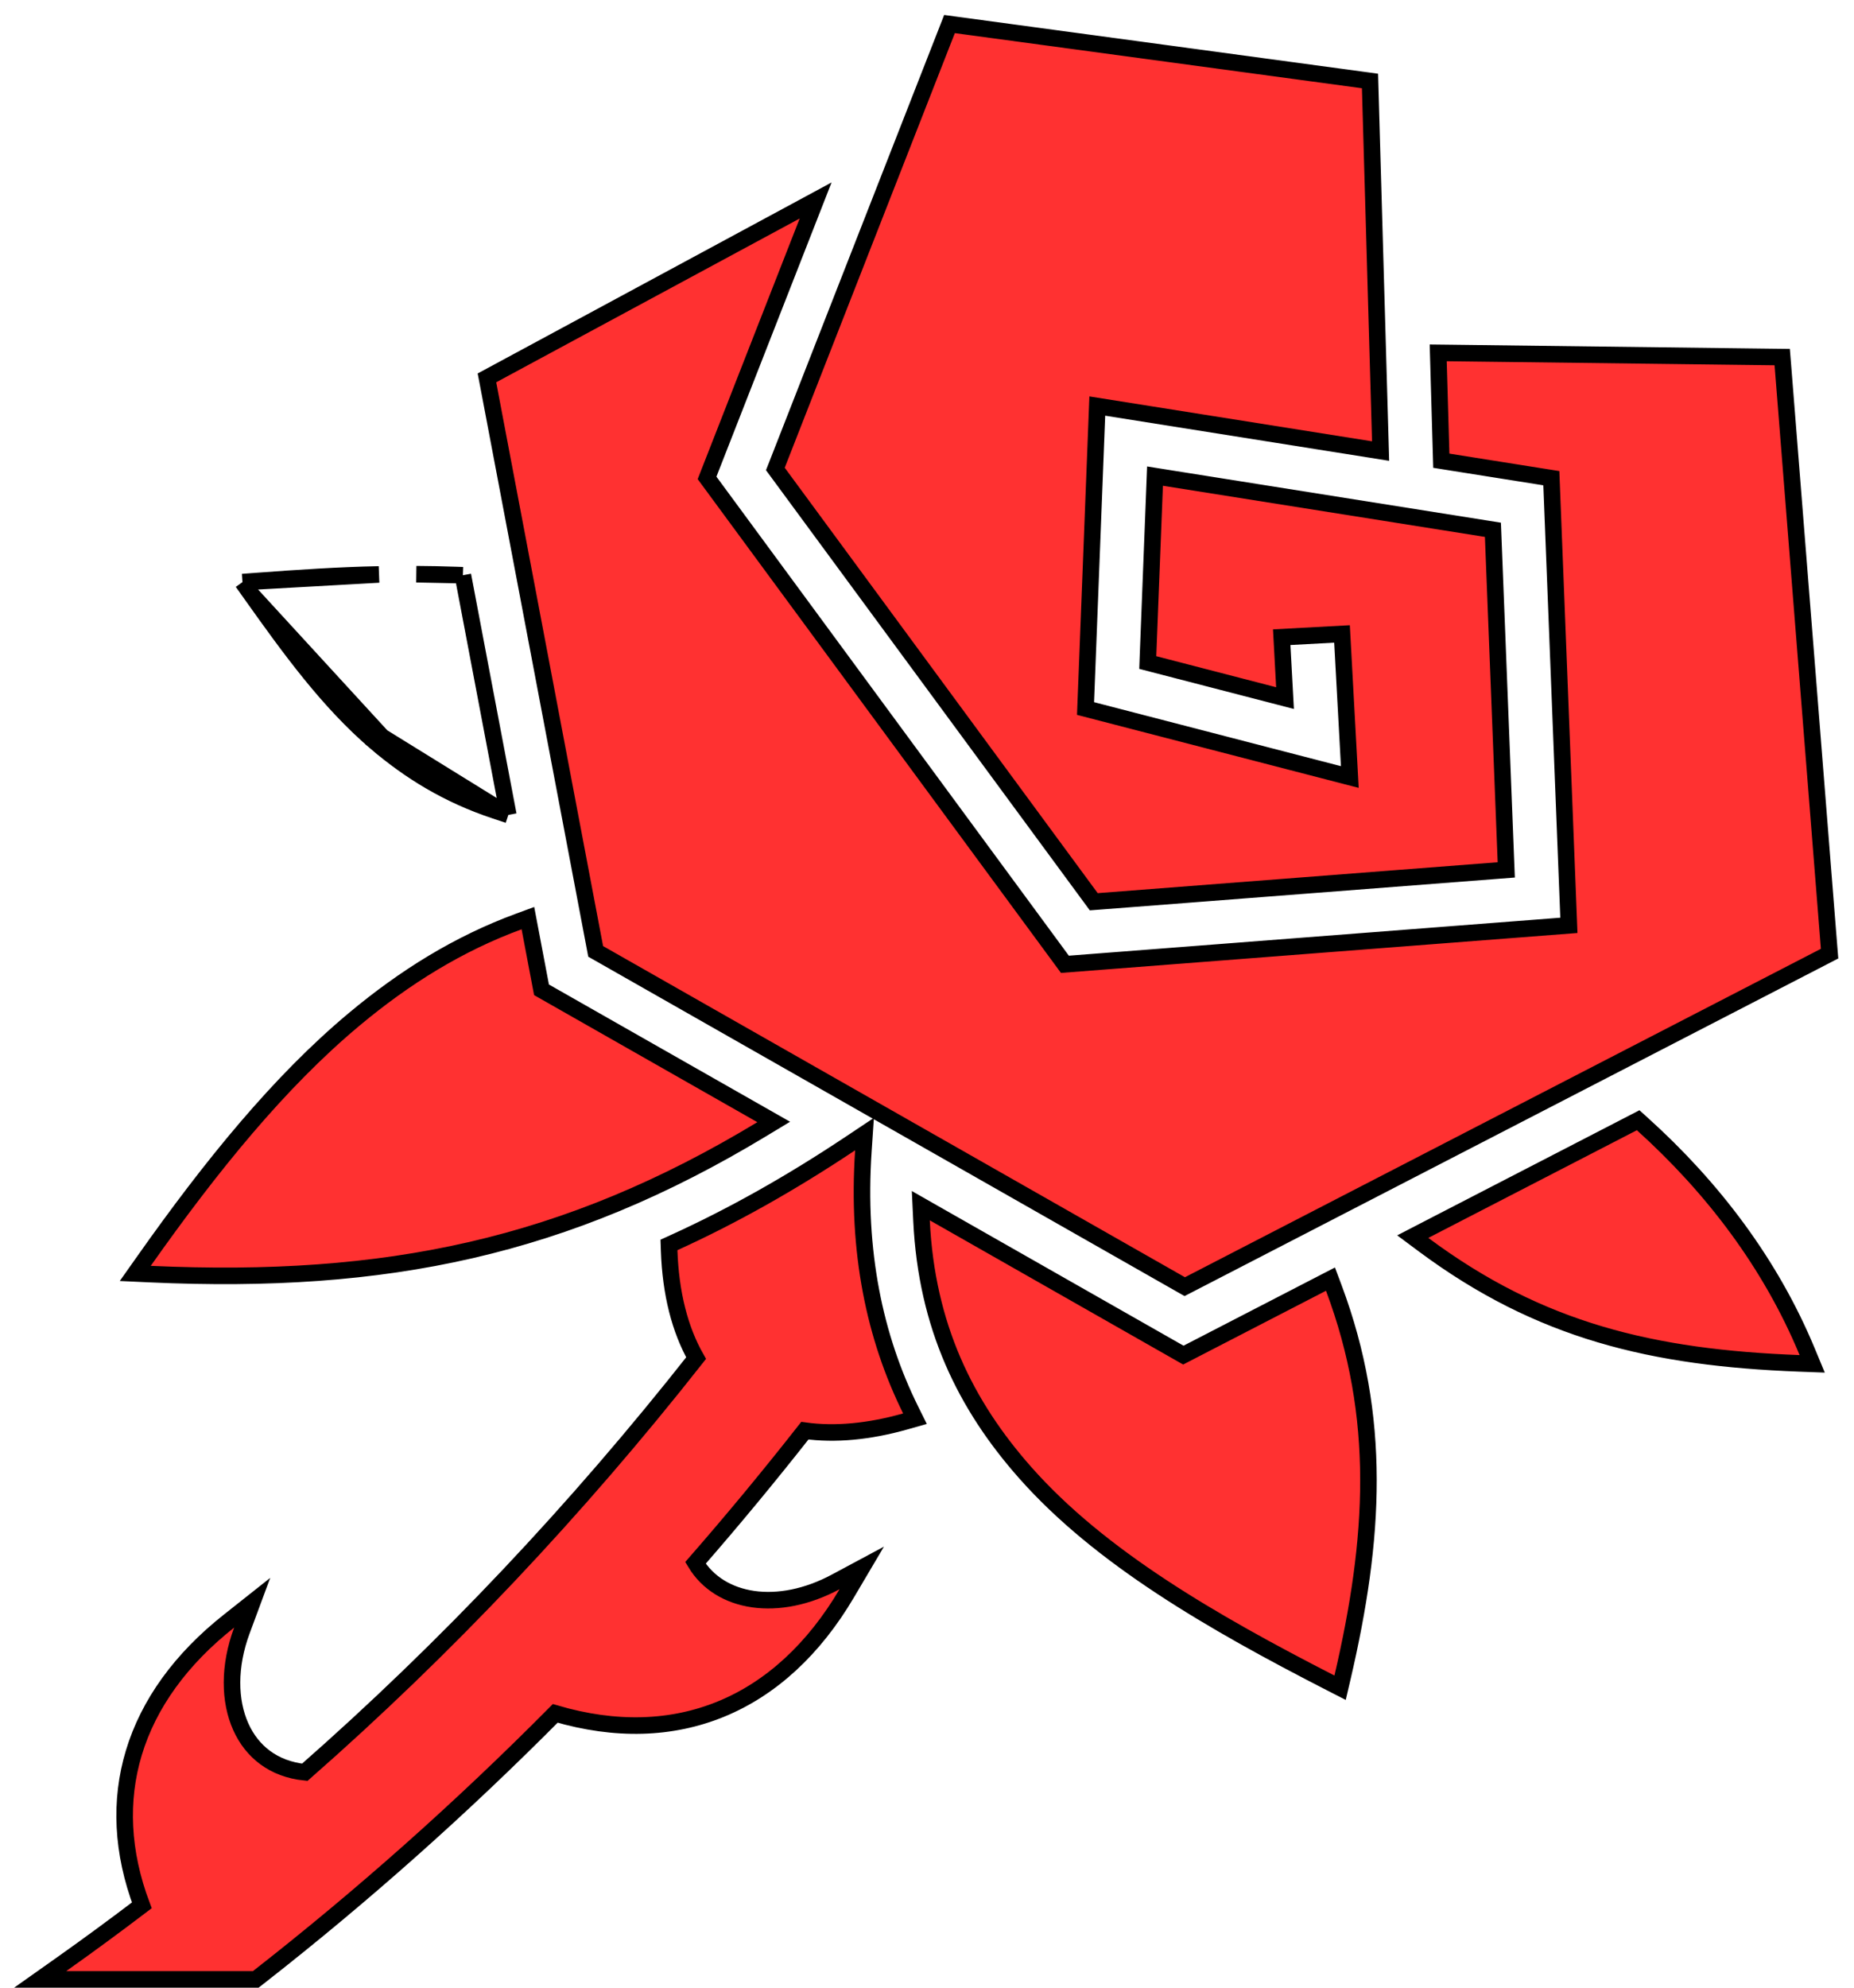 <svg width="112" height="120" viewBox="0 0 112 120" fill="none" xmlns="http://www.w3.org/2000/svg">
<path d="M14.652 35.142L15.537 35.077C18.028 34.894 20.52 34.725 22.888 34.681L14.652 35.142ZM14.652 35.142L15.166 35.866M14.652 35.142L15.166 35.866M15.166 35.866C17.506 39.158 19.845 42.392 22.752 44.86L23.075 44.479M15.166 35.866L23.075 44.479M23.075 44.479L22.752 44.86C24.756 46.562 27.035 47.979 29.901 48.931L30.709 49.199M23.075 44.479L30.709 49.199M30.709 49.199L30.55 48.363M30.709 49.199L30.55 48.363M30.55 48.363L28.038 35.121L27.963 34.729M30.55 48.363L27.963 34.729M27.963 34.729L27.564 34.715M27.963 34.729L27.564 34.715M27.564 34.715C26.767 34.687 25.964 34.671 25.152 34.666L27.564 34.715ZM57.749 1.505L57.359 1.452L57.216 1.818L46.94 28.056L46.839 28.312L47.003 28.535L65.91 54.218L66.074 54.441L66.351 54.42L90.513 52.554L90.993 52.517L90.974 52.036L90.203 32.395L90.187 31.985L89.782 31.92L70.33 28.832L69.774 28.743L69.752 29.306L69.351 39.596L69.336 39.998L69.725 40.099L76.966 41.974L77.628 42.145L77.591 41.463L77.428 38.469L81.071 38.272L81.542 46.91L65.577 42.775L66.287 24.514L82.807 27.137L83.402 27.232L83.385 26.629L82.774 5.313L82.762 4.889L82.341 4.832L57.749 1.505ZM48.775 13.373L49.272 12.103L48.072 12.751L29.738 22.64L29.416 22.813L29.485 23.173L35.941 57.209L35.984 57.437L36.185 57.551L71.335 77.544L71.57 77.678L71.811 77.554L110.229 57.726L110.525 57.573L110.498 57.242L107.7 22.013L107.663 21.558L107.207 21.553L87.403 21.308L86.882 21.302L86.897 21.822L87.057 27.399L87.069 27.814L87.478 27.879L93.716 28.869L94.776 55.865L64.331 58.217L42.713 28.851L48.775 13.373ZM32.001 56.009L31.891 55.429L31.337 55.633C27.721 56.962 24.468 58.971 21.379 61.553C16.883 65.309 12.774 70.361 8.698 76.133L8.171 76.879L9.084 76.921C23.32 77.569 34.182 75.32 46.01 68.176L46.74 67.735L45.998 67.313L32.712 59.756L32.001 56.009ZM99.218 67.862L98.961 67.63L98.654 67.789L86.057 74.29L85.346 74.658L85.988 75.136C93.029 80.376 99.852 81.972 108.695 82.309L109.475 82.338L109.176 81.618C106.964 76.283 103.469 71.697 99.218 67.862ZM52.157 69.479L52.225 68.467L51.381 69.03C47.777 71.432 44.25 73.413 40.716 75.021L40.412 75.159L40.423 75.493C40.512 78.088 41.072 80.27 42.052 81.993C34.837 91.145 26.966 99.489 18.413 106.995C16.525 106.801 15.225 105.752 14.551 104.258C13.843 102.691 13.811 100.593 14.613 98.434L15.234 96.76L13.834 97.868C10.94 100.156 8.978 102.849 8.082 105.83C7.217 108.708 7.359 111.816 8.567 115.029C6.969 116.242 5.352 117.432 3.711 118.592L2.427 119.5H4H15.279H15.451L15.587 119.394C21.905 114.461 27.886 109.14 33.542 103.44C37.191 104.514 40.572 104.4 43.545 103.184C46.594 101.938 49.167 99.551 51.148 96.199L52.058 94.66L50.482 95.504C47.015 97.361 43.489 96.801 42.013 94.354C44.275 91.763 46.478 89.102 48.622 86.373C50.441 86.624 52.489 86.438 54.694 85.813L55.273 85.649L55.006 85.11C52.843 80.742 51.747 75.575 52.157 69.479ZM56.416 73.239L55.626 72.789L55.669 73.697C55.975 80.072 58.331 84.834 61.925 88.898C66.45 94.017 73.199 97.917 80.385 101.6L80.955 101.892L81.101 101.269C83.05 92.902 83.507 85.585 80.572 77.75L80.374 77.223L79.874 77.481L71.486 81.811L56.416 73.239Z" fill="#FF3131" stroke="black"/>
</svg>
